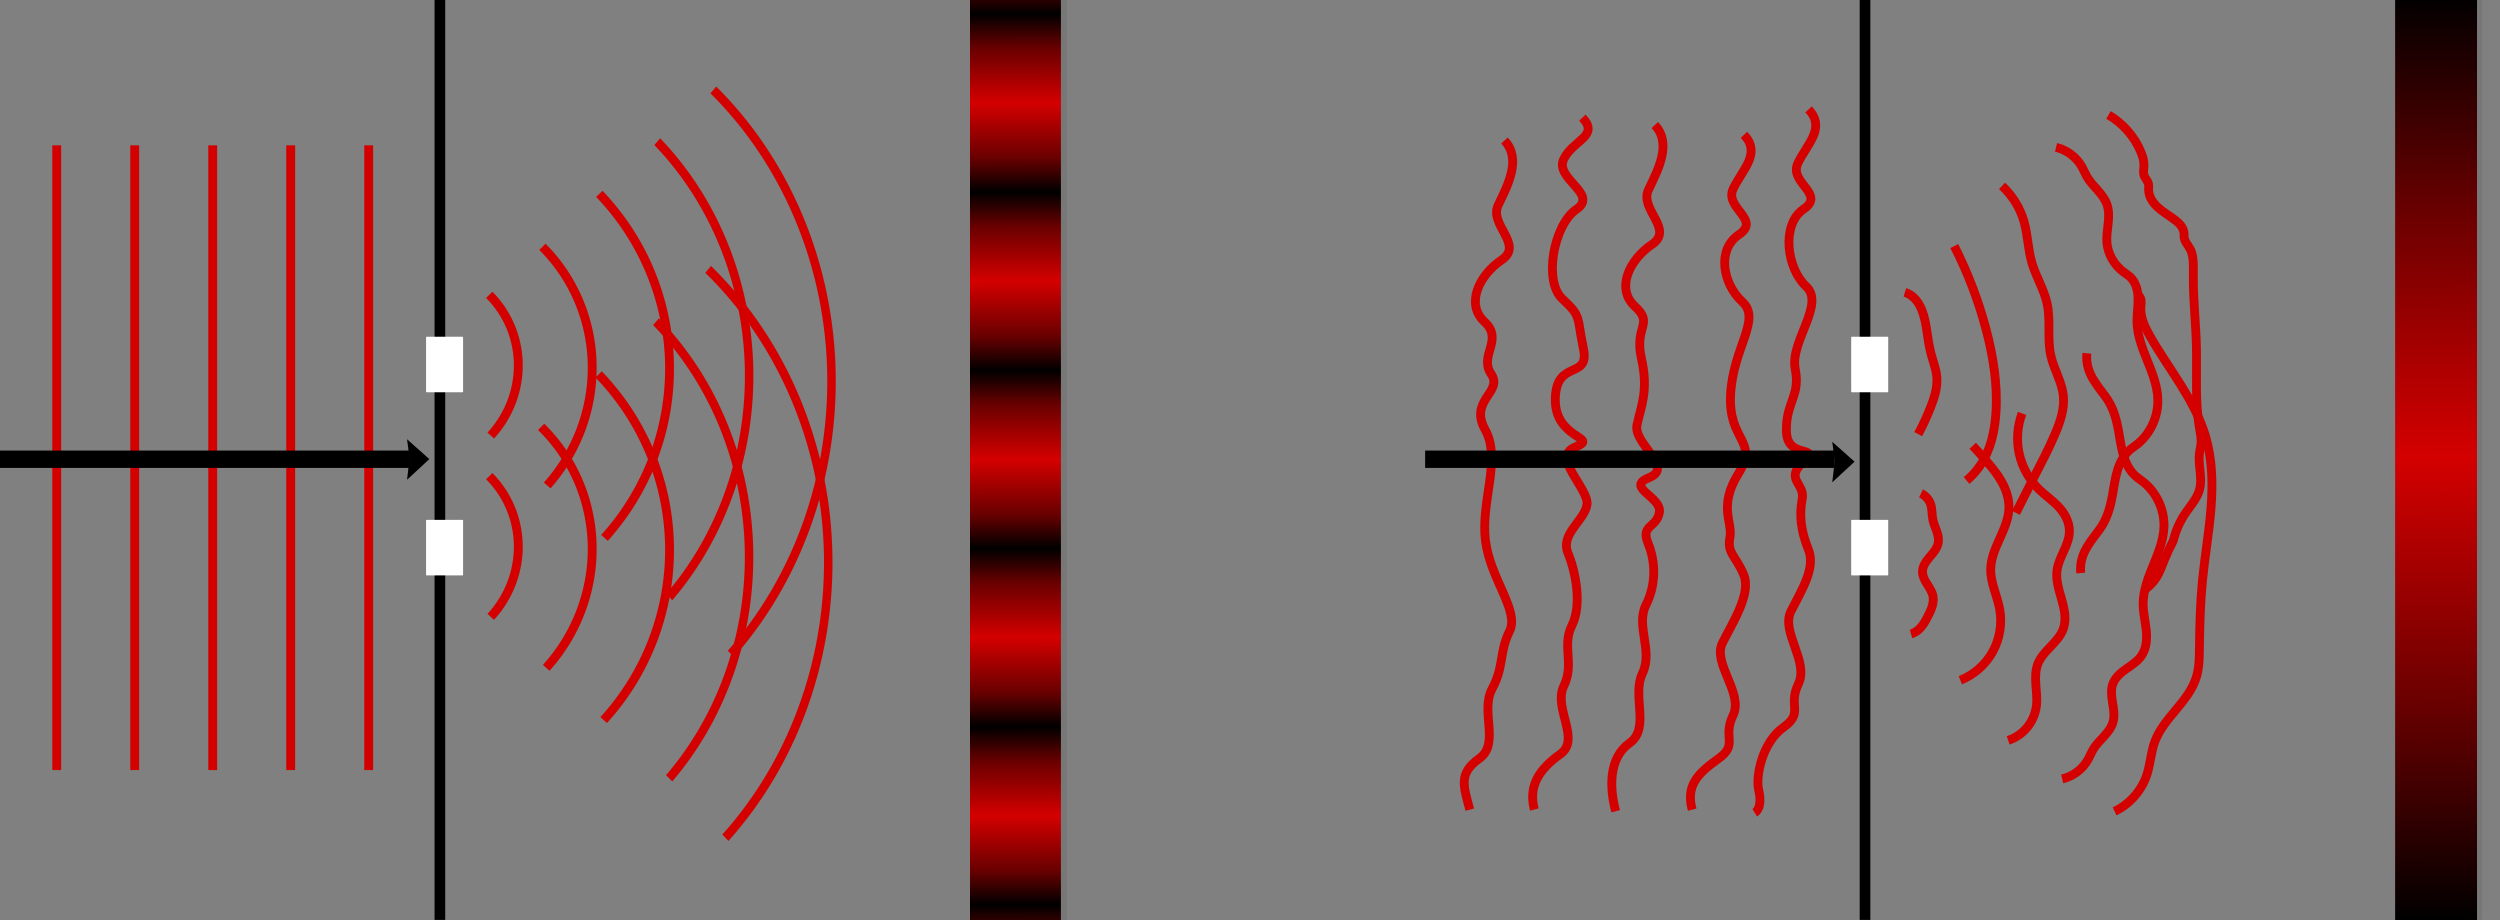 <?xml version="1.0" encoding="UTF-8" standalone="no"?>
<!-- Created with Inkscape (http://www.inkscape.org/) -->

<svg
   xmlns:dc="http://purl.org/dc/elements/1.1/"
   xmlns:cc="http://creativecommons.org/ns#"
   xmlns:rdf="http://www.w3.org/1999/02/22-rdf-syntax-ns#"
   xmlns:svg="http://www.w3.org/2000/svg"
   xmlns="http://www.w3.org/2000/svg"
   xmlns:xlink="http://www.w3.org/1999/xlink"
   xmlns:sodipodi="http://sodipodi.sourceforge.net/DTD/sodipodi-0.dtd"
   xmlns:inkscape="http://www.inkscape.org/namespaces/inkscape"
   width="705.197"
   height="259.522"
   id="svg4198"
   version="1.1"
   inkscape:version="0.92.3 (2405546, 2018-03-11)"
   sodipodi:docname="02_Young.svg"
   inkscape:export-filename="/home/mojca/Delo/FotonikaSkripta/MojcaNova/Young.png"
   inkscape:export-xdpi="299.98715"
   inkscape:export-ydpi="299.98715">
  <rect width="100%" height="100%" fill="#808080" stroke="none"/>
  <defs
     id="defs4200">
    <linearGradient
       id="linearGradient1002-6"
       inkscape:collect="always">
      <stop
         id="stop1646"
         offset="0"
         style="stop-color:#000000;stop-opacity:1;" />
      <stop
         style="stop-color:#6a0000;stop-opacity:1;"
         offset="0.388"
         id="stop1648" />
      <stop
         id="stop1650"
         offset="1"
         style="stop-color:#d40000;stop-opacity:1" />
    </linearGradient>
    <linearGradient
       inkscape:collect="always"
       id="linearGradient1002-6-0">
      <stop
         style="stop-color:#000000;stop-opacity:1;"
         offset="0"
         id="stop998" />
      <stop
         id="stop1006"
         offset="0.472"
         style="stop-color:#6a0000;stop-opacity:1;" />
      <stop
         style="stop-color:#d40000;stop-opacity:1"
         offset="1"
         id="stop1000" />
    </linearGradient>
    <inkscape:path-effect
       effect="spiro"
       id="path-effect6145"
       is_visible="true" />
    <inkscape:path-effect
       effect="spiro"
       id="path-effect6141"
       is_visible="true" />
    <inkscape:path-effect
       effect="spiro"
       id="path-effect6137"
       is_visible="true" />
    <inkscape:path-effect
       effect="spiro"
       id="path-effect6133"
       is_visible="true" />
    <inkscape:path-effect
       effect="spiro"
       id="path-effect6129"
       is_visible="true" />
    <clipPath
       id="cp1">
      <polygon
         points="-4.49423e+307,-4.49423e+307 -4.49423e+307,4.49423e+307 4.49423e+307,4.49423e+307 4.49423e+307,-4.49423e+307 "
         id="polygon4007" />
    </clipPath>
    <clipPath
       id="cp2">
      <polygon
         points="74,13 74,100 419,100 419,13 "
         id="polygon4014" />
    </clipPath>
    <clipPath
       id="cp3">
      <polygon
         points="74,13 74,100 434,100 434,13 "
         id="polygon4089" />
    </clipPath>
    <clipPath
       id="cp4">
      <polygon
         points="74,13 74,100 434,100 434,13 "
         id="polygon4096" />
    </clipPath>
    <clipPath
       id="cp5">
      <polygon
         points="-1,-1 -1,15 7,15 7,-1 "
         id="polygon4103" />
    </clipPath>
    <clipPath
       id="clipPath4141">
      <polygon
         points="419,13 74,13 74,100 419,100 "
         id="polygon4143" />
    </clipPath>
    <clipPath
       id="cp1-9">
      <polygon
         points="4.49423e+307,4.49423e+307 4.49423e+307,-4.49423e+307 -4.49423e+307,-4.49423e+307 -4.49423e+307,4.49423e+307 "
         id="polygon4007-0" />
    </clipPath>
    <clipPath
       id="cp3-8">
      <polygon
         points="434,100 434,13 74,13 74,100 "
         id="polygon4089-0" />
    </clipPath>
    <clipPath
       id="cp4-9">
      <polygon
         points="434,100 434,13 74,13 74,100 "
         id="polygon4096-2" />
    </clipPath>
    <inkscape:path-effect
       effect="spiro"
       id="path-effect6129-1"
       is_visible="true" />
    <inkscape:path-effect
       effect="spiro"
       id="path-effect6133-7"
       is_visible="true" />
    <inkscape:path-effect
       effect="spiro"
       id="path-effect6137-7"
       is_visible="true" />
    <inkscape:path-effect
       effect="spiro"
       id="path-effect6141-4"
       is_visible="true" />
    <inkscape:path-effect
       effect="spiro"
       id="path-effect6145-8"
       is_visible="true" />
    <clipPath
       id="clipPath4187-8">
      <polygon
         points="74,100 434,100 434,13 74,13 "
         id="polygon4189-6" />
    </clipPath>
    <clipPath
       id="clipPath4181-3">
      <polygon
         points="434,100 434,13 74,13 74,100 "
         id="polygon4183-4" />
    </clipPath>
    <clipPath
       id="clipPath4187">
      <polygon
         points="74,100 434,100 434,13 74,13 "
         id="polygon4189" />
    </clipPath>
    <clipPath
       id="clipPath4181">
      <polygon
         points="434,100 434,13 74,13 74,100 "
         id="polygon4183" />
    </clipPath>
    <linearGradient
       inkscape:collect="always"
       xlink:href="#linearGradient1002-6"
       id="linearGradient1004"
       x1="356.864"
       y1="118.557"
       x2="356.879"
       y2="143.443"
       gradientUnits="userSpaceOnUse"
       spreadMethod="reflect"
       gradientTransform="matrix(1,0,0,1.01,-29.641,-1.461)" />
    <linearGradient
       inkscape:collect="always"
       xlink:href="#linearGradient1002-6-0"
       id="linearGradient1653"
       gradientUnits="userSpaceOnUse"
       gradientTransform="matrix(0.901,0,0,1.01,405.125,-1.461)"
       x1="342.342"
       y1="272.493"
       x2="342.916"
       y2="142.857"
       spreadMethod="reflect" />
  </defs>
  <sodipodi:namedview
     id="base"
     pagecolor="#ffffff"
     bordercolor="#666666"
     borderopacity="1.0"
     inkscape:pageopacity="0.0"
     inkscape:pageshadow="2"
     inkscape:zoom="1.7420791"
     inkscape:cx="365.09536"
     inkscape:cy="161.96142"
     inkscape:document-units="px"
     inkscape:current-layer="layer1"
     showgrid="false"
     showguides="true"
     inkscape:guide-bbox="true"
     inkscape:window-width="1221"
     inkscape:window-height="1012"
     inkscape:window-x="641"
     inkscape:window-y="53"
     inkscape:window-maximized="0"
     fit-margin-top="0"
     fit-margin-left="0"
     fit-margin-right="0"
     fit-margin-bottom="0"
     inkscape:snap-grids="true"
     inkscape:snap-to-guides="true" />
  <g
     inkscape:label="Layer 1"
     inkscape:groupmode="layer"
     id="layer1"
     transform="translate(-26.729,-13.835)">
    <g
       id="g4004"
       clip-path="url(#cp1)"
       transform="matrix(1,0,0,3.381,-64,233.481)">
      <clipPath
         id="clipPath4135">
        <polygon
           id="polygon4137"
           points="-4.49423e+307,-4.49423e+307 -4.49423e+307,4.49423e+307 4.49423e+307,4.49423e+307 4.49423e+307,-4.49423e+307 " />
      </clipPath>
    </g>
    <g
       id="g4004-5"
       clip-path="url(#cp1-9)"
       transform="matrix(1,0,0,3.381,806.009,233.481)">
      <clipPath
         id="clipPath4135-6">
        <polygon
           id="polygon4137-5"
           points="-4.49423e+307,-4.49423e+307 -4.49423e+307,4.49423e+307 4.49423e+307,4.49423e+307 4.49423e+307,-4.49423e+307 " />
      </clipPath>
    </g>
    <g
       id="g2116">
      <polygon
         transform="matrix(0.609,0,0,2.059,-107.331,27.801)"
         id="polygon4098"
         points="409.313,57.312 409.137,57.787 408.805,58.599 408.653,58.944 419,56.112 408.653,53.39 408.653,53.39 408.805,53.699 409.137,54.442 409.313,54.889 409.466,55.34 409.572,55.759 409.608,56.112 409.572,56.432 409.466,56.846 "
         style="fill:#000000;fill-rule:evenodd;stroke:none" />
      <path
         inkscape:connector-curvature="0"
         id="path921"
         d="M 42.729,54.83 V 231.056"
         style="fill:none;fill-rule:evenodd;stroke:#d40000;stroke-width:2.5;stroke-linecap:butt;stroke-linejoin:miter;stroke-miterlimit:4;stroke-dasharray:none;stroke-opacity:1" />
      <path
         inkscape:connector-curvature="0"
         id="path921-3"
         d="M 64.729,54.83 V 231.056"
         style="fill:none;fill-rule:evenodd;stroke:#d40000;stroke-width:2.5;stroke-linecap:butt;stroke-linejoin:miter;stroke-miterlimit:4;stroke-dasharray:none;stroke-opacity:1" />
      <path
         inkscape:connector-curvature="0"
         id="path921-3-6"
         d="M 86.729,54.83 V 231.056"
         style="fill:none;fill-rule:evenodd;stroke:#d40000;stroke-width:2.5;stroke-linecap:butt;stroke-linejoin:miter;stroke-miterlimit:4;stroke-dasharray:none;stroke-opacity:1" />
      <path
         inkscape:connector-curvature="0"
         id="path921-3-6-7"
         d="M 108.729,54.83 V 231.056"
         style="fill:none;fill-rule:evenodd;stroke:#d40000;stroke-width:2.5;stroke-linecap:butt;stroke-linejoin:miter;stroke-miterlimit:4;stroke-dasharray:none;stroke-opacity:1" />
      <path
         inkscape:connector-curvature="0"
         id="path921-3-6-7-5"
         d="M 130.729,54.83 V 231.056"
         style="fill:none;fill-rule:evenodd;stroke:#d40000;stroke-width:2.5;stroke-linecap:butt;stroke-linejoin:miter;stroke-miterlimit:4;stroke-dasharray:none;stroke-opacity:1" />
      <polyline
         id="polyline4091"
         points="74.1,56.112 409.608,56.112 "
         style="fill:none;stroke:#000000;stroke-width:2.376;stroke-miterlimit:4;stroke-dasharray:none;stroke-opacity:1"
         transform="matrix(0.344,0,0,-2.059,1.238,258.911)" />
      <polyline
         transform="matrix(2.783,0,0,3.015,-912.276,-25.843)"
         id="polyline4080-8"
         points="381.992,99.225 381.992,98.379 381.992,97.532 381.992,95.698 381.992,93.984 381.992,92.305 381.992,90.483 381.992,88.782 381.992,86.94 381.992,85.13 381.992,83.443 381.992,81.613 381.992,79.905 381.992,78.23 381.992,76.413 381.992,74.717 381.992,72.879 381.992,71.075 381.992,69.392 381.992,67.567 381.992,65.864 381.992,64.018 381.992,62.206 381.992,60.515 381.992,58.682 381.992,56.971 381.992,55.293 381.992,53.473 381.992,51.775 381.992,49.934 381.992,48.126 381.992,46.441 381.992,44.613 381.992,42.906 381.992,41.233 381.992,39.418 381.992,37.724 381.992,35.888 381.992,34.174 381.992,32.493 381.992,30.67 381.992,28.968 381.992,27.125 381.992,25.314 381.992,23.625 381.992,21.794 381.992,20.085 381.992,18.409 381.992,16.591 381.992,14.894 381.992,13.947 381.992,13 "
         style="fill:#000000;stroke:#000000;stroke-width:1.08;stroke-miterlimit:4;stroke-dasharray:none;stroke-opacity:1" />
      <rect
         ry="0.176"
         y="108.823"
         x="146.911"
         height="15.663"
         width="10.442"
         id="rect5220"
         style="fill:#ffffff;fill-opacity:1;stroke:none" />
      <rect
         ry="0.176"
         y="160.485"
         x="146.911"
         height="15.663"
         width="10.442"
         id="rect5220-2"
         style="fill:#ffffff;fill-opacity:1;stroke:none" />
      <path
         transform="rotate(46.54)"
         sodipodi:open="true"
         sodipodi:end="6.2047819"
         sodipodi:start="4.7069741"
         d="m 184.406,-94.984 a 71.277,71.277 0 0 1 71.444,65.693"
         sodipodi:ry="71.276543"
         sodipodi:rx="71.276543"
         sodipodi:cy="-23.708559"
         sodipodi:cx="184.79185"
         id="path5240"
         style="fill:none;stroke:#d40000;stroke-width:2.5;stroke-miterlimit:4;stroke-dasharray:none;stroke-opacity:1"
         sodipodi:type="arc" />
      <path
         sodipodi:open="true"
         transform="rotate(46.54)"
         sodipodi:end="6.1953141"
         sodipodi:start="4.6857289"
         d="m 184.203,-73.052 a 48.681,49.698 0 0 1 49.791,45.319"
         sodipodi:ry="49.698254"
         sodipodi:rx="48.681141"
         sodipodi:cy="-23.371004"
         sodipodi:cx="185.5009"
         id="path5240-0"
         style="fill:none;stroke:#d40000;stroke-width:2.5;stroke-miterlimit:4;stroke-dasharray:none;stroke-opacity:1"
         sodipodi:type="arc" />
      <path
         sodipodi:open="true"
         transform="rotate(46.54)"
         sodipodi:end="6.2137783"
         sodipodi:start="4.6857289"
         d="m 183.722,-52.843 a 28.415,29.009 0 0 1 29.104,26.987"
         sodipodi:ry="29.008865"
         sodipodi:rx="28.415176"
         sodipodi:cy="-23.843962"
         sodipodi:cx="184.47908"
         id="path5240-0-3"
         style="fill:none;stroke:#d40000;stroke-width:2.5;stroke-miterlimit:4;stroke-dasharray:none;stroke-opacity:1"
         sodipodi:type="arc" />
      <path
         transform="matrix(0.654,0.756,-0.694,0.72,0,0)"
         sodipodi:open="true"
         sodipodi:end="6.2244221"
         sodipodi:start="4.6591954"
         d="m 190.915,-125.74 a 87.492,87.066 0 0 1 91.993,81.83"
         sodipodi:ry="87.066132"
         sodipodi:rx="87.492004"
         sodipodi:cy="-38.796696"
         sodipodi:cx="195.56709"
         id="path5240-1"
         style="fill:none;stroke:#d40000;stroke-width:2.505;stroke-miterlimit:4;stroke-dasharray:none;stroke-opacity:1"
         sodipodi:type="arc" />
      <path
         transform="matrix(0.655,0.756,-0.695,0.719,0,0)"
         sodipodi:open="true"
         sodipodi:end="6.2373752"
         sodipodi:start="4.6357952"
         d="m 191.835,-147.176 a 106.509,106.003 0 0 1 78.716,26.293 106.509,106.003 0 0 1 35.831,74.545"
         sodipodi:ry="106.00308"
         sodipodi:rx="106.5087"
         sodipodi:cy="-41.483749"
         sodipodi:cx="199.98494"
         id="path5240-1-2"
         style="fill:none;stroke:#d40000;stroke-width:2.505;stroke-miterlimit:4;stroke-dasharray:none;stroke-opacity:1"
         sodipodi:type="arc" />
      <path
         transform="rotate(46.54)"
         sodipodi:open="true"
         sodipodi:end="6.2095119"
         sodipodi:start="4.7028583"
         d="M 221.23,-59.807 A 71.277,71.277 0 0 1 292.993,6.22"
         sodipodi:ry="71.276543"
         sodipodi:rx="71.276543"
         sodipodi:cy="11.466149"
         sodipodi:cx="221.9095"
         id="path5240-5"
         style="fill:none;stroke:#d40000;stroke-width:2.5;stroke-miterlimit:4;stroke-dasharray:none;stroke-opacity:1"
         sodipodi:type="arc" />
      <path
         sodipodi:open="true"
         transform="rotate(46.54)"
         sodipodi:end="6.2036935"
         sodipodi:start="4.6754256"
         d="M 220.82,-37.861 A 48.681,49.698 0 0 1 271.146,7.857"
         sodipodi:ry="49.698254"
         sodipodi:rx="48.681141"
         sodipodi:cy="11.803708"
         sodipodi:cx="222.61855"
         id="path5240-0-5"
         style="fill:none;stroke:#d40000;stroke-width:2.5;stroke-miterlimit:4;stroke-dasharray:none;stroke-opacity:1"
         sodipodi:type="arc" />
      <path
         sodipodi:open="true"
         transform="rotate(46.54)"
         sodipodi:end="6.2137783"
         sodipodi:start="4.6857289"
         d="M 220.839,-17.668 A 28.415,29.009 0 0 1 249.944,9.319"
         sodipodi:ry="29.008865"
         sodipodi:rx="28.415176"
         sodipodi:cy="11.330752"
         sodipodi:cx="221.59674"
         id="path5240-0-3-3"
         style="fill:none;stroke:#d40000;stroke-width:2.5;stroke-miterlimit:4;stroke-dasharray:none;stroke-opacity:1"
         sodipodi:type="arc" />
      <path
         transform="matrix(0.654,0.756,-0.694,0.72,0,0)"
         sodipodi:open="true"
         sodipodi:end="6.2242856"
         sodipodi:start="4.6537222"
         d="m 226.062,-92.117 a 87.492,87.066 0 0 1 92.47,81.791"
         sodipodi:ry="87.066132"
         sodipodi:rx="87.492004"
         sodipodi:cy="-5.2006807"
         sodipodi:cx="231.19225"
         id="path5240-1-5"
         style="fill:none;stroke:#d40000;stroke-width:2.505;stroke-miterlimit:4;stroke-dasharray:none;stroke-opacity:1"
         sodipodi:type="arc" />
      <path
         transform="matrix(0.655,0.756,-0.695,0.719,0,0)"
         sodipodi:open="true"
         sodipodi:end="6.2461697"
         sodipodi:start="4.6287545"
         d="m 226.092,-112.796 a 106.509,106.003 0 0 1 79.533,26.294 106.509,106.003 0 0 1 35.8,75.415"
         sodipodi:ry="106.00308"
         sodipodi:rx="106.5087"
         sodipodi:cy="-7.1630535"
         sodipodi:cx="234.98976"
         id="path5240-1-2-0"
         style="fill:none;stroke:#d40000;stroke-width:2.505;stroke-miterlimit:4;stroke-dasharray:none;stroke-opacity:1"
         sodipodi:type="arc" />
      <path
         sodipodi:nodetypes="czzzzzzzzzzzc"
         inkscape:connector-curvature="0"
         id="path5996"
         d="m 473.083,47.012 c 4.947,5.265 -2.664,6.27 -5.276,11.752 -2.612,5.483 9.972,9.802 3.603,14.106 -6.369,4.304 -9.404,20.275 -3.939,25.305 5.465,5.03 4.008,5.004 5.9,13.96 1.892,8.956 -7.745,2.826 -7.923,14.264 -0.179,11.437 12.739,10.703 5.66,13.514 -7.079,2.811 4.111,11.962 3.259,16.419 -0.852,4.457 -7.516,8.188 -5.359,13.45 2.158,5.261 4.044,14.663 1.128,20.476 -2.916,5.812 0.778,10.757 -2.283,17.078 -3.061,6.322 4.892,15.039 -1.017,19.233 -5.909,4.194 -9.066,8.974 -7.29,15.623"
         style="fill:none;stroke:#d40000;stroke-width:2.5;stroke-linecap:butt;stroke-linejoin:miter;stroke-miterlimit:4;stroke-dasharray:none;stroke-opacity:1" />
      <path
         sodipodi:nodetypes="czzzzzzzzzzzc"
         inkscape:connector-curvature="0"
         id="path5996-3"
         d="m 493.515,49.1 c 4.947,5.265 0.817,12.796 -1.795,18.278 -2.612,5.483 7.361,11.107 0.992,15.412 -6.369,4.304 -10.274,12.444 -4.81,17.474 5.465,5.03 -0.234,5.442 1.839,14.671 2.073,9.229 -0.156,13.551 -1.251,18.774 -1.095,5.223 10.564,12.008 3.485,14.819 -7.079,2.811 3.676,5.436 2.824,9.893 -0.852,4.457 -5.341,3.403 -3.183,8.664 2.158,5.261 2.304,11.618 -0.612,17.43 -2.916,5.812 2.084,12.932 -0.978,19.254 -3.061,6.322 2.281,15.474 -3.628,19.668 -5.909,4.194 -5.696,12.588 -3.92,19.237"
         style="fill:none;stroke:#d40000;stroke-width:2.5;stroke-linecap:butt;stroke-linejoin:miter;stroke-miterlimit:4;stroke-dasharray:none;stroke-opacity:1" />
      <path
         sodipodi:nodetypes="czzzzzzzzzzzzc"
         inkscape:connector-curvature="0"
         id="path5996-3-6"
         d="m 536.891,44.688 c 4.947,5.265 -0.414,9.719 -3.026,15.202 -2.612,5.483 7.977,8.646 1.608,12.95 -6.369,4.304 -4.737,16.751 0.728,21.781 5.465,5.03 -4.618,15.582 -3.084,23.285 1.534,7.703 -2.641,9.303 -2.482,17.543 0.159,8.24 10.012,3.622 4.715,8.667 -5.297,5.044 0.599,6.051 -0.253,10.508 -0.852,4.457 -0.418,8.94 1.739,14.201 2.158,5.261 -2.003,11.618 -4.919,17.43 -2.916,5.812 5.16,14.163 2.099,20.484 -3.061,6.322 1.666,8.09 -4.243,12.285 -5.909,4.194 -7.861,13.753 -6.956,17.63 0.905,3.877 -0.023,5.768 -1.117,6.448"
         style="fill:none;stroke:#d40000;stroke-width:2.5;stroke-linecap:butt;stroke-linejoin:miter;stroke-miterlimit:4;stroke-dasharray:none;stroke-opacity:1" />
      <path
         sodipodi:nodetypes="czzzzzzzzzzc"
         inkscape:connector-curvature="0"
         id="path5996-3-6-3"
         d="m 518.666,51.86 c 4.947,5.265 -0.414,9.719 -3.026,15.202 -2.612,5.483 7.977,8.646 1.608,12.95 -6.369,4.304 -4.519,13.923 0.946,18.953 5.465,5.03 -2.573,12.751 -3.301,26.113 -0.728,13.361 8.06,12.881 2.234,22.294 -5.827,9.413 -1.576,13.665 -2.428,18.122 -0.852,4.457 1.757,5.242 3.914,10.503 2.158,5.261 -3.091,13.358 -6.007,19.171 -2.916,5.812 6.03,14.163 2.969,20.484 -3.061,6.322 1.666,8.09 -4.243,12.285 -5.909,4.194 -9.05,7.633 -7.274,14.283"
         style="fill:none;stroke:#d40000;stroke-width:2.5;stroke-linecap:butt;stroke-linejoin:miter;stroke-miterlimit:4;stroke-dasharray:none;stroke-opacity:1" />
      <path
         sodipodi:nodetypes="czzzzzzzzzc"
         inkscape:connector-curvature="0"
         id="path5996-3-5"
         d="m 451.112,53.47 c 4.947,5.265 0.817,12.796 -1.795,18.278 -2.612,5.483 7.361,11.107 0.992,15.412 -6.369,4.304 -10.274,12.444 -4.81,17.474 5.465,5.03 -1.681,9.513 1.839,14.671 3.52,5.158 -6.343,7.356 -1.686,15.728 4.657,8.372 -1.267,20.176 0.08,31.201 1.346,11.024 9.7,19.884 6.784,25.697 -2.916,5.812 -1.466,9.85 -4.893,16.208 -3.427,6.358 2.281,15.474 -3.628,19.668 -5.909,4.194 -4.446,7.767 -2.67,14.416"
         style="fill:none;stroke:#d40000;stroke-width:2.5;stroke-linecap:butt;stroke-linejoin:miter;stroke-miterlimit:4;stroke-dasharray:none;stroke-opacity:1" />
      <path
         sodipodi:nodetypes="czzzzzzc"
         inkscape:connector-curvature="0"
         d="m 564.059,96.296 c 0.289,0.088 0.572,0.199 0.845,0.33 0.958,0.461 1.782,1.177 2.44,2.013 0.658,0.836 1.154,1.79 1.541,2.78 0.705,1.805 1.05,3.727 1.347,5.641 0.343,2.207 0.628,4.43 1.201,6.59 0.573,2.163 1.436,4.271 1.629,6.501 0.254,2.936 -0.672,5.842 -1.754,8.584 -1.02,2.584 -2.189,5.109 -3.5,7.559"
         id="path6127"
         inkscape:original-d="m 564.05885,96.295541 c 1.04632,-0.604918 -0.64413,0.373519 0.84452,0.329908 1.48865,-0.04361 3.15564,2.944539 3.9814,4.792941 0.82576,1.8484 1.28536,3.53867 1.34715,5.64096 0.0618,2.10229 1.19377,4.29749 1.2009,6.58974 0.007,2.29225 2.49921,3.9761 1.6288,6.50108 -0.87041,2.52498 -1.46318,6.39402 -1.75446,8.58352 -0.29128,2.1895 -2.80654,6.30577 -3.49984,7.55903"
         inkscape:path-effect="#path-effect6129"
         style="fill:none;stroke:#d40000;stroke-width:2.5;stroke-linecap:butt;stroke-linejoin:miter;stroke-miterlimit:4;stroke-dasharray:none;stroke-opacity:1" />
      <path
         sodipodi:nodetypes="czzzc"
         inkscape:connector-curvature="0"
         inkscape:original-d="m 577.98122,83.243358 c 4.75081,2.415838 7.06009,21.417522 8.91895,23.276402 1.85886,1.85888 5.51024,14.31924 2.828,23.929 -2.68224,9.60976 -2.80929,13.03348 -4.35075,14.57493 -1.54146,1.54145 -3.05501,2.6295 -3.91561,4.35073"
         inkscape:path-effect="#path-effect6133"
         id="path6131"
         d="m 577.981,83.243 c 3.774,7.419 6.769,15.235 8.919,23.276 2.084,7.795 3.378,15.879 2.828,23.929 -0.35,5.117 -1.5,10.311 -4.351,14.575 -1.088,1.628 -2.411,3.098 -3.916,4.351"
         style="fill:none;stroke:#d40000;stroke-width:2.5;stroke-linecap:butt;stroke-linejoin:miter;stroke-miterlimit:4;stroke-dasharray:none;stroke-opacity:1" />
      <path
         sodipodi:nodetypes="czzzzzzzc"
         inkscape:connector-curvature="0"
         d="m 591.468,66.276 c 2.959,2.741 5.14,6.313 6.227,10.197 1.05,3.752 1.091,7.734 2.181,11.475 1.15,3.945 3.438,7.517 4.306,11.534 1.047,4.842 -0.049,9.964 1.064,14.792 0.869,3.77 3.051,7.196 3.493,11.039 0.428,3.726 -0.828,7.431 -2.294,10.883 -1.865,4.391 -4.098,8.615 -6.282,12.856 -1.618,3.141 -3.211,6.294 -4.779,9.46"
         id="path6135"
         inkscape:original-d="m 591.46844,66.27552 c 2.92466,2.821439 4.3223,6.70729 6.22739,10.197359 1.90509,3.490069 0.83484,7.673185 2.18102,11.474743 1.34618,3.801558 1.93115,7.590715 4.30598,11.533607 2.37483,3.942891 3.03608,10.529571 1.06368,14.791501 -1.9724,4.26193 4.41221,6.94104 3.49289,11.03949 -0.91932,4.09845 -3.55557,6.14329 -2.29363,10.88269 1.26194,4.7394 -4.65397,9.04116 -6.28234,12.85616 -1.62837,3.815 -1.97836,7.37146 -4.77932,9.45988"
         inkscape:path-effect="#path-effect6137"
         style="fill:none;stroke:#d40000;stroke-width:2.5;stroke-linecap:butt;stroke-linejoin:miter;stroke-miterlimit:4;stroke-dasharray:none;stroke-opacity:1" />
      <path
         sodipodi:nodetypes="czzzzzzzzzzzzzzc"
         inkscape:connector-curvature="0"
         inkscape:original-d="m 606.69599,55.398696 c 2.8389,1.418495 6.53194,3.927306 7.39626,5.65595 0.86432,1.728644 -0.11714,1.18805 1.30524,2.610434 1.42238,1.422384 4.65418,5.827765 5.65594,7.831315 1.00176,2.00355 0,8.626789 0,10.876818 0,2.250028 3.51547,6.996062 4.78578,8.266384 1.27031,1.270322 1.14684,0.118266 1.74032,1.305214 0.59348,1.186948 4.80649,-19.934901 1.95784,12.834649 -2.84865,32.76955 8.00833,15.79833 5.87345,21.75364 -2.13488,5.95531 -5.42752,11.50766 -6.09102,12.83465 -0.6635,1.32699 4.26132,-0.46655 -1.74027,1.30521 -6.00159,1.77176 -3.66331,9.04748 -5.00334,13.05219 -1.34003,4.00471 -4.32654,7.49771 -2.828,8.26638 1.49854,0.76867 -2.17535,2.41594 -2.17535,3.04551 0,0.62956 -2.99803,4.64339 -3.48059,6.09102 -0.48256,1.44763 -0.43508,5.26159 -0.43508,4.35073"
         inkscape:path-effect="#path-effect6141"
         id="path6139"
         d="m 606.696,55.399 c 3.109,0.741 5.867,2.849 7.396,5.656 0.466,0.854 0.821,1.766 1.305,2.61 0.805,1.404 1.941,2.583 3.012,3.796 1.071,1.213 2.106,2.509 2.644,4.035 0.607,1.722 0.535,3.605 0.341,5.42 -0.194,1.816 -0.501,3.638 -0.341,5.457 0.289,3.269 2.144,6.32 4.786,8.266 0.584,0.43 1.208,0.813 1.74,1.305 0.822,0.76 1.399,1.761 1.75,2.823 0.351,1.063 0.485,2.187 0.506,3.306 0.041,2.238 -0.363,4.468 -0.298,6.705 0.109,3.775 1.537,7.371 2.943,10.875 1.406,3.505 2.83,7.103 2.93,10.878 0.13,4.916 -2.176,9.859 -6.091,12.835 -0.577,0.439 -1.187,0.837 -1.74,1.305 -1.818,1.539 -2.937,3.764 -3.615,6.047 -0.678,2.284 -0.958,4.662 -1.389,7.005 -0.529,2.88 -1.308,5.763 -2.828,8.266 -0.648,1.067 -1.422,2.05 -2.175,3.046 -1.419,1.874 -2.793,3.843 -3.481,6.091 -0.429,1.403 -0.578,2.891 -0.435,4.351"
         style="fill:none;stroke:#d40000;stroke-width:2.5;stroke-linecap:butt;stroke-linejoin:miter;stroke-miterlimit:4;stroke-dasharray:none;stroke-opacity:1" />
      <path
         sodipodi:nodetypes="czzzzzzzzzzzzzzzzzcczc"
         inkscape:connector-curvature="0"
         inkscape:original-d="m 621.48851,46.262167 c 4.31141,2.220152 7.54546,8.85068 9.13653,10.441749 1.59107,1.591069 0.61848,3.160845 0.8701,3.915654 0.25162,0.754809 -0.19647,1.824569 0,2.610441 0.19647,0.785872 1.01997,2.039876 1.30525,2.610434 0.28528,0.570558 -0.82427,-0.34329 0,1.30522 0.82427,1.64851 5.91121,6.473967 7.3962,8.701453 1.48499,2.227486 2.07393,3.3791 2.61049,3.915655 0.53656,0.536555 -0.34323,0.183722 0,0.87015 0.34323,0.686428 1.28329,2.109615 1.74027,3.480579 0.45698,1.370964 0.28615,3.182737 0.87016,4.35073 0.58401,1.167993 -0.85682,1.345207 0,3.915654 0.85682,2.570447 -0.39775,16.607494 0.8701,19.143204 1.26785,2.53571 1.91675,20.96566 0.87016,23.05886 -1.04659,2.0932 0.15433,4.07015 0.43508,4.35073 0.28075,0.28058 -0.43508,1.20012 -0.43508,2.61044 0,1.41032 0.75974,8.16252 0,10.44174 -0.75974,2.27922 -3.23971,3.82234 -3.91567,6.52609 -0.67596,2.70375 -2.95323,6.24942 -3.48053,7.83131 0.41463,1.61141 -1.31039,3.10537 -2.61049,5.65595 -0.79543,1.59085 -1.20599,3.33173 -2.17535,4.7858 -0.96936,1.45407 -2.14674,2.14672 -3.48059,3.48058"
         inkscape:path-effect="#path-effect6145"
         id="path6143"
         d="m 621.489,46.262 c 4.07,2.366 7.332,6.094 9.137,10.442 0.517,1.245 0.922,2.569 0.87,3.916 -0.017,0.438 -0.082,0.872 -0.11,1.309 -0.028,0.437 -0.019,0.883 0.11,1.302 0.143,0.468 0.426,0.878 0.693,1.288 0.267,0.41 0.526,0.841 0.612,1.323 0.076,0.429 0.009,0.869 0,1.305 -0.021,0.994 0.267,1.98 0.74,2.854 0.474,0.874 1.129,1.64 1.859,2.313 1.461,1.347 3.215,2.33 4.797,3.535 0.646,0.492 1.268,1.026 1.754,1.677 0.485,0.65 0.828,1.428 0.857,2.239 0.01,0.29 -0.02,0.581 0,0.87 0.044,0.654 0.338,1.266 0.684,1.823 0.346,0.557 0.751,1.078 1.056,1.658 0.695,1.321 0.832,2.859 0.87,4.351 0.033,1.305 0.002,2.61 0,3.916 -0.008,6.389 0.712,12.757 0.87,19.143 0.191,7.699 -0.429,15.468 0.87,23.059 0.247,1.441 0.563,2.894 0.435,4.351 -0.077,0.879 -0.316,1.736 -0.435,2.61 -0.237,1.733 -0.004,3.49 0.171,5.23 0.176,1.74 0.29,3.526 -0.171,5.212 -0.674,2.461 -2.481,4.416 -3.916,6.526 -1.615,2.375 -2.8,5.041 -3.481,7.831 -0.97,1.837 -1.841,3.726 -2.61,5.656 -0.65,1.631 -1.233,3.305 -2.175,4.786 -0.888,1.396 -2.085,2.593 -3.481,3.481"
         style="fill:none;stroke:#d40000;stroke-width:2.5;stroke-linecap:butt;stroke-linejoin:miter;stroke-miterlimit:4;stroke-dasharray:none;stroke-opacity:1" />
      <path
         sodipodi:nodetypes="czzzzzzzc"
         inkscape:connector-curvature="0"
         d="m 565.785,192.664 c 0.29,-0.085 0.573,-0.196 0.845,-0.33 0.948,-0.469 1.734,-1.22 2.371,-2.065 0.636,-0.845 1.133,-1.785 1.61,-2.728 0.446,-0.88 0.88,-1.772 1.157,-2.718 0.277,-0.946 0.392,-1.957 0.19,-2.923 -0.255,-1.223 -0.991,-2.281 -1.655,-3.339 -0.332,-0.529 -0.651,-1.07 -0.889,-1.647 -0.238,-0.578 -0.394,-1.196 -0.389,-1.821 0.007,-0.795 0.276,-1.571 0.664,-2.264 0.388,-0.694 0.893,-1.315 1.406,-1.922 0.513,-0.607 1.039,-1.207 1.476,-1.871 0.438,-0.664 0.788,-1.399 0.911,-2.184 0.171,-1.096 -0.108,-2.212 -0.478,-3.258 -0.37,-1.045 -0.836,-2.064 -1.059,-3.151 -0.297,-1.449 -0.153,-2.982 -0.626,-4.384 -0.447,-1.323 -1.453,-2.447 -2.719,-3.037"
         id="path6127-3"
         inkscape:original-d="m 565.78462,192.66417 c 1.04631,0.60492 -0.64413,-0.37352 0.84452,-0.32991 1.48865,0.0436 3.15563,-2.94454 3.98139,-4.79294 0.82576,-1.8484 1.28537,-3.53867 1.34715,-5.64096 0.0618,-2.10229 -2.9394,-4.51503 -2.93227,-6.80728 0.007,-2.29225 5.32714,-5.71639 4.45673,-8.24137 -0.87041,-2.52498 -1.24561,-4.21865 -1.53688,-6.40816 -0.29127,-2.18951 0.0668,-3.13043 -0.62646,-4.3837 -0.69325,-1.25327 -1.60529,-2.23774 -2.71873,-3.03728"
         inkscape:path-effect="#path-effect6129-1"
         style="fill:none;stroke:#d40000;stroke-width:2.5;stroke-linecap:butt;stroke-linejoin:miter;stroke-miterlimit:4;stroke-dasharray:none;stroke-opacity:1" />
      <path
         sodipodi:nodetypes="czzzzc"
         inkscape:connector-curvature="0"
         inkscape:original-d="m 579.70698,205.71635 c 4.75082,-2.41584 10.16488,-19.08391 11.09431,-20.01335 0.92943,-0.92944 -2.80513,-5.97762 -2.53904,-11.34205 0.26609,-5.36443 6.49071,-12.56787 5.14953,-17.37275 -1.34118,-4.80488 -4.76714,-11.51073 -6.30859,-13.05218 -1.54145,-1.54145 -3.05502,-2.6295 -3.91562,-4.35073"
         inkscape:path-effect="#path-effect6133-7"
         id="path6131-1"
         d="m 579.707,205.716 c 3.834,-1.532 7.111,-4.419 9.113,-8.03 2.002,-3.611 2.714,-7.92 1.982,-11.983 -0.345,-1.913 -0.995,-3.756 -1.551,-5.618 -0.556,-1.863 -1.024,-3.78 -0.988,-5.724 0.057,-3.042 1.335,-5.911 2.587,-8.684 1.251,-2.773 2.522,-5.647 2.563,-8.689 0.033,-2.472 -0.762,-4.902 -1.947,-7.072 -1.185,-2.17 -2.751,-4.106 -4.362,-5.981 -1.272,-1.48 -2.577,-2.931 -3.916,-4.351"
         style="fill:none;stroke:#d40000;stroke-width:2.5;stroke-linecap:butt;stroke-linejoin:miter;stroke-miterlimit:4;stroke-dasharray:none;stroke-opacity:1" />
      <path
         sodipodi:nodetypes="czzzzzzzc"
         inkscape:connector-curvature="0"
         d="m 593.194,222.684 c 2.102,-0.701 3.998,-2.009 5.399,-3.726 1.401,-1.717 2.303,-3.836 2.569,-6.036 0.24,-1.987 -0.029,-3.994 -0.168,-5.99 -0.139,-1.996 -0.136,-4.062 0.609,-5.92 0.757,-1.888 2.212,-3.395 3.618,-4.865 1.406,-1.47 2.834,-3.012 3.516,-4.929 0.471,-1.323 0.556,-2.761 0.42,-4.158 -0.137,-1.398 -0.489,-2.765 -0.874,-4.116 -0.771,-2.701 -1.691,-5.475 -1.31,-8.258 0.264,-1.924 1.134,-3.703 1.935,-5.472 0.8,-1.77 1.554,-3.625 1.558,-5.567 0.003,-1.307 -0.34,-2.603 -0.908,-3.78 -0.568,-1.177 -1.357,-2.239 -2.256,-3.187 -1.661,-1.752 -3.685,-3.121 -5.412,-4.807 -2.769,-2.704 -4.732,-6.224 -5.574,-10.002 -0.843,-3.778 -0.563,-7.798 0.795,-11.423"
         id="path6135-9"
         inkscape:original-d="m 593.19421,222.68419 c 2.92466,-2.82144 6.06257,-9.75724 7.96766,-9.76228 1.90509,-0.005 -0.90544,-6.53192 0.44074,-11.90982 1.34618,-5.3779 4.75916,-5.85043 7.13399,-9.79332 2.37483,-3.94289 0.20807,-12.26986 -1.76433,-16.53179 -1.9724,-4.26193 4.41222,-6.94104 3.4929,-11.03949 -0.91932,-4.09845 -7.38482,4.67689 -3.1638,-6.96703 4.22102,-11.64392 -3.7838,-0.99232 -5.41217,-4.80732 -1.62837,-3.815 -1.97837,-19.33596 -4.77932,-21.42438"
         inkscape:path-effect="#path-effect6137-7"
         style="fill:none;stroke:#d40000;stroke-width:2.5;stroke-linecap:butt;stroke-linejoin:miter;stroke-miterlimit:4;stroke-dasharray:none;stroke-opacity:1" />
      <path
         sodipodi:nodetypes="czzzzzzzzzzzzzc"
         inkscape:connector-curvature="0"
         inkscape:original-d="m 608.42175,233.56101 c 2.83891,-1.41849 6.53195,-3.9273 7.39627,-5.65595 0.86432,-1.72865 -0.11714,-1.18804 1.30524,-2.61043 1.42238,-1.42239 4.65418,-5.82776 5.65594,-7.83131 1.00176,-2.00355 0,-8.62679 0,-10.87682 0,-2.25003 3.61921,5.74856 8.04879,-7.83131 4.42958,-13.57987 4.8505,37.31193 0.43515,-14.57494 -4.41535,-51.88687 8.00832,-15.79833 5.87344,-21.75364 -2.13488,-5.95531 -5.42752,-11.50766 -6.09102,-12.83465 -0.6635,-1.32699 4.26133,0.46655 -1.74026,-1.30521 -6.00159,-1.77176 -3.66332,-9.04748 -5.00335,-13.05219 -1.34003,-4.00471 -4.32654,-7.49771 -2.828,-8.26638 1.49854,-0.76867 -2.17534,-2.41594 -2.17534,-3.04551 0,-0.62957 -2.99802,-4.64339 -3.48059,-6.09102 -0.48257,-1.44763 -0.43508,-5.26159 -0.43508,-4.35073"
         inkscape:path-effect="#path-effect6141-4"
         id="path6139-3"
         d="m 608.422,233.561 c 3.114,-0.728 5.877,-2.841 7.396,-5.656 0.462,-0.856 0.813,-1.771 1.305,-2.61 0.82,-1.4 2.002,-2.545 3.094,-3.746 1.092,-1.201 2.131,-2.521 2.562,-4.086 0.487,-1.767 0.149,-3.641 -0.144,-5.45 -0.146,-0.904 -0.281,-1.814 -0.293,-2.731 -0.012,-0.916 0.101,-1.844 0.437,-2.696 0.347,-0.881 0.922,-1.659 1.59,-2.33 0.668,-0.671 1.43,-1.242 2.203,-1.788 1.547,-1.093 3.196,-2.143 4.256,-3.713 0.695,-1.029 1.098,-2.237 1.28,-3.466 0.182,-1.228 0.149,-2.48 0.024,-3.716 -0.25,-2.471 -0.868,-4.91 -0.868,-7.394 -6e-4,-3.779 1.42,-7.396 2.847,-10.895 1.427,-3.499 2.904,-7.082 3.027,-10.858 0.159,-4.917 -2.172,-9.86 -6.091,-12.835 -0.578,-0.439 -1.187,-0.836 -1.74,-1.305 -1.818,-1.539 -2.936,-3.764 -3.614,-6.047 -0.678,-2.283 -0.958,-4.662 -1.389,-7.005 -0.53,-2.88 -1.308,-5.763 -2.828,-8.266 -0.648,-1.067 -1.422,-2.05 -2.175,-3.046 -1.419,-1.874 -2.793,-3.843 -3.481,-6.091 -0.429,-1.403 -0.578,-2.891 -0.435,-4.351"
         style="fill:none;stroke:#d40000;stroke-width:2.5;stroke-linecap:butt;stroke-linejoin:miter;stroke-miterlimit:4;stroke-dasharray:none;stroke-opacity:1" />
      <path
         inkscape:connector-curvature="0"
         inkscape:original-d="m 623.21428,242.69754 c 4.31141,-2.22015 7.15552,-7.27057 9.13653,-10.44175 1.98101,-3.17118 0.25302,-4.43324 2.17535,-9.13652 1.92233,-4.70328 9.81153,-13.71196 11.74695,-18.27306 1.93542,-4.5611 -0.11175,-5.17074 0.87017,-8.26639 0.98192,-3.09565 0.14971,-11.71222 0.8701,-19.1432 0.72039,-7.43098 5.31185,-31.75804 0.87016,-40.46177 -4.44169,-8.70373 -10.60267,-22.7412 -15.66263,-28.27973 -5.05996,-5.53853 -1.13151,-6.72973 -2.61043,-8.26638 -1.47892,-1.536653 0.32048,-1.854889 0,-2.175368 -0.32048,-0.320479 -0.87016,-0.802535 -0.87016,-1.305221"
         inkscape:path-effect="#path-effect6145-8"
         id="path6143-4"
         d="m 623.214,242.698 c 4.296,-2.041 7.684,-5.913 9.137,-10.442 0.957,-2.984 1.102,-6.192 2.175,-9.137 1.247,-3.423 3.663,-6.27 5.995,-9.069 2.333,-2.798 4.682,-5.722 5.752,-9.205 0.817,-2.658 0.838,-5.486 0.87,-8.266 0.074,-6.389 0.243,-12.784 0.87,-19.143 0.667,-6.763 1.852,-13.471 2.387,-20.246 0.535,-6.775 0.402,-13.697 -1.517,-20.216 -3.053,-10.371 -10.323,-18.879 -15.663,-28.28 -0.724,-1.275 -1.417,-2.575 -1.912,-3.955 -0.496,-1.38 -0.791,-2.848 -0.698,-4.312 0.046,-0.727 0.186,-1.471 0,-2.175 -0.136,-0.515 -0.447,-0.982 -0.87,-1.305"
         style="fill:none;stroke:#d40000;stroke-width:2.5;stroke-linecap:butt;stroke-linejoin:miter;stroke-miterlimit:4;stroke-dasharray:none;stroke-opacity:1"
         sodipodi:nodetypes="czzzzzzzzzc" />
      <polyline
         id="polyline4091-3"
         points="74.1,56.112 409.608,56.112 "
         style="fill:none;stroke:#000000;stroke-width:2.376;stroke-miterlimit:4;stroke-dasharray:none;stroke-opacity:1"
         transform="matrix(0.344,0,0,-2.059,403.238,258.911)" />
      <polyline
         transform="matrix(2.783,0,0,3.015,-510.276,-25.843)"
         id="polyline4080-8-5"
         points="381.992,99.225 381.992,98.379 381.992,97.532 381.992,95.698 381.992,93.984 381.992,92.305 381.992,90.483 381.992,88.782 381.992,86.94 381.992,85.13 381.992,83.443 381.992,81.613 381.992,79.905 381.992,78.23 381.992,76.413 381.992,74.717 381.992,72.879 381.992,71.075 381.992,69.392 381.992,67.567 381.992,65.864 381.992,64.018 381.992,62.206 381.992,60.515 381.992,58.682 381.992,56.971 381.992,55.293 381.992,53.473 381.992,51.775 381.992,49.934 381.992,48.126 381.992,46.441 381.992,44.613 381.992,42.906 381.992,41.233 381.992,39.418 381.992,37.724 381.992,35.888 381.992,34.174 381.992,32.493 381.992,30.67 381.992,28.968 381.992,27.125 381.992,25.314 381.992,23.625 381.992,21.794 381.992,20.085 381.992,18.409 381.992,16.591 381.992,14.894 381.992,13.947 381.992,13 "
         style="fill:#000000;stroke:#000000;stroke-width:1.08;stroke-miterlimit:4;stroke-dasharray:none;stroke-opacity:1" />
      <rect
         ry="0.176"
         y="108.823"
         x="548.911"
         height="15.663"
         width="10.442"
         id="rect5220-6"
         style="fill:#ffffff;fill-opacity:1;stroke:none" />
      <rect
         ry="0.176"
         y="160.485"
         x="548.911"
         height="15.663"
         width="10.442"
         id="rect5220-2-2"
         style="fill:#ffffff;fill-opacity:1;stroke:none" />
      <polygon
         transform="matrix(0.609,0,0,2.059,294.691,28.529)"
         id="polygon4098-1"
         points="409.466,55.34 409.572,55.759 409.608,56.112 409.572,56.432 409.466,56.846 409.313,57.312 409.137,57.787 408.805,58.599 408.653,58.944 419,56.112 408.653,53.39 408.805,53.699 409.137,54.442 409.313,54.889 "
         style="fill:#000000;fill-rule:evenodd;stroke:none" />
      <polyline
         transform="matrix(2.777,0,0,3.015,-734.616,-25.843)"
         id="polyline4080-8-1"
         points="381.992,99.225 381.992,98.379 381.992,97.532 381.992,95.698 381.992,93.984 381.992,92.305 381.992,90.483 381.992,88.782 381.992,86.94 381.992,85.13 381.992,83.443 381.992,81.613 381.992,79.905 381.992,78.23 381.992,76.413 381.992,74.717 381.992,72.879 381.992,71.075 381.992,69.392 381.992,67.567 381.992,65.864 381.992,64.018 381.992,62.206 381.992,60.515 381.992,58.682 381.992,56.971 381.992,55.293 381.992,53.473 381.992,51.775 381.992,49.934 381.992,48.126 381.992,46.441 381.992,44.613 381.992,42.906 381.992,41.233 381.992,39.418 381.992,37.724 381.992,35.888 381.992,34.174 381.992,32.493 381.992,30.67 381.992,28.968 381.992,27.125 381.992,25.314 381.992,23.625 381.992,21.794 381.992,20.085 381.992,18.409 381.992,16.591 381.992,14.894 381.992,13.947 381.992,13 "
         style="fill:#999999;stroke:#777777;stroke-width:1.082;stroke-miterlimit:4;stroke-dasharray:none;stroke-opacity:1" />
      <rect
         y="13.356"
         x="300.346"
         height="260"
         width="25.641"
         id="rect996"
         style="opacity:1;fill:url(#linearGradient1004);fill-opacity:1;fill-rule:nonzero;stroke:none;stroke-width:2.5;stroke-linecap:butt;stroke-linejoin:bevel;stroke-miterlimit:4;stroke-dasharray:none;stroke-dashoffset:0;stroke-opacity:1" />
      <polyline
         transform="matrix(2.501,0,0,3.015,-229.849,-25.843)"
         id="polyline4080-8-1-9"
         points="381.992,99.225 381.992,98.379 381.992,97.532 381.992,95.698 381.992,93.984 381.992,92.305 381.992,90.483 381.992,88.782 381.992,86.94 381.992,85.13 381.992,83.443 381.992,81.613 381.992,79.905 381.992,78.23 381.992,76.413 381.992,74.717 381.992,72.879 381.992,71.075 381.992,69.392 381.992,67.567 381.992,65.864 381.992,64.018 381.992,62.206 381.992,60.515 381.992,58.682 381.992,56.971 381.992,55.293 381.992,53.473 381.992,51.775 381.992,49.934 381.992,48.126 381.992,46.441 381.992,44.613 381.992,42.906 381.992,41.233 381.992,39.418 381.992,37.724 381.992,35.888 381.992,34.174 381.992,32.493 381.992,30.67 381.992,28.968 381.992,27.125 381.992,25.314 381.992,23.625 381.992,21.794 381.992,20.085 381.992,18.409 381.992,16.591 381.992,14.894 381.992,13.947 381.992,13 "
         style="fill:#999999;stroke:#777777;stroke-width:1.14;stroke-miterlimit:4;stroke-dasharray:none;stroke-opacity:1" />
      <rect
         y="13.356"
         x="702.346"
         height="260"
         width="23.095"
         id="rect996-3"
         style="opacity:1;fill:url(#linearGradient1653);fill-opacity:1;fill-rule:nonzero;stroke:none;stroke-width:2.5;stroke-linecap:butt;stroke-linejoin:bevel;stroke-miterlimit:4;stroke-dasharray:none;stroke-dashoffset:0;stroke-opacity:1" />
    </g>
  </g>
</svg>
